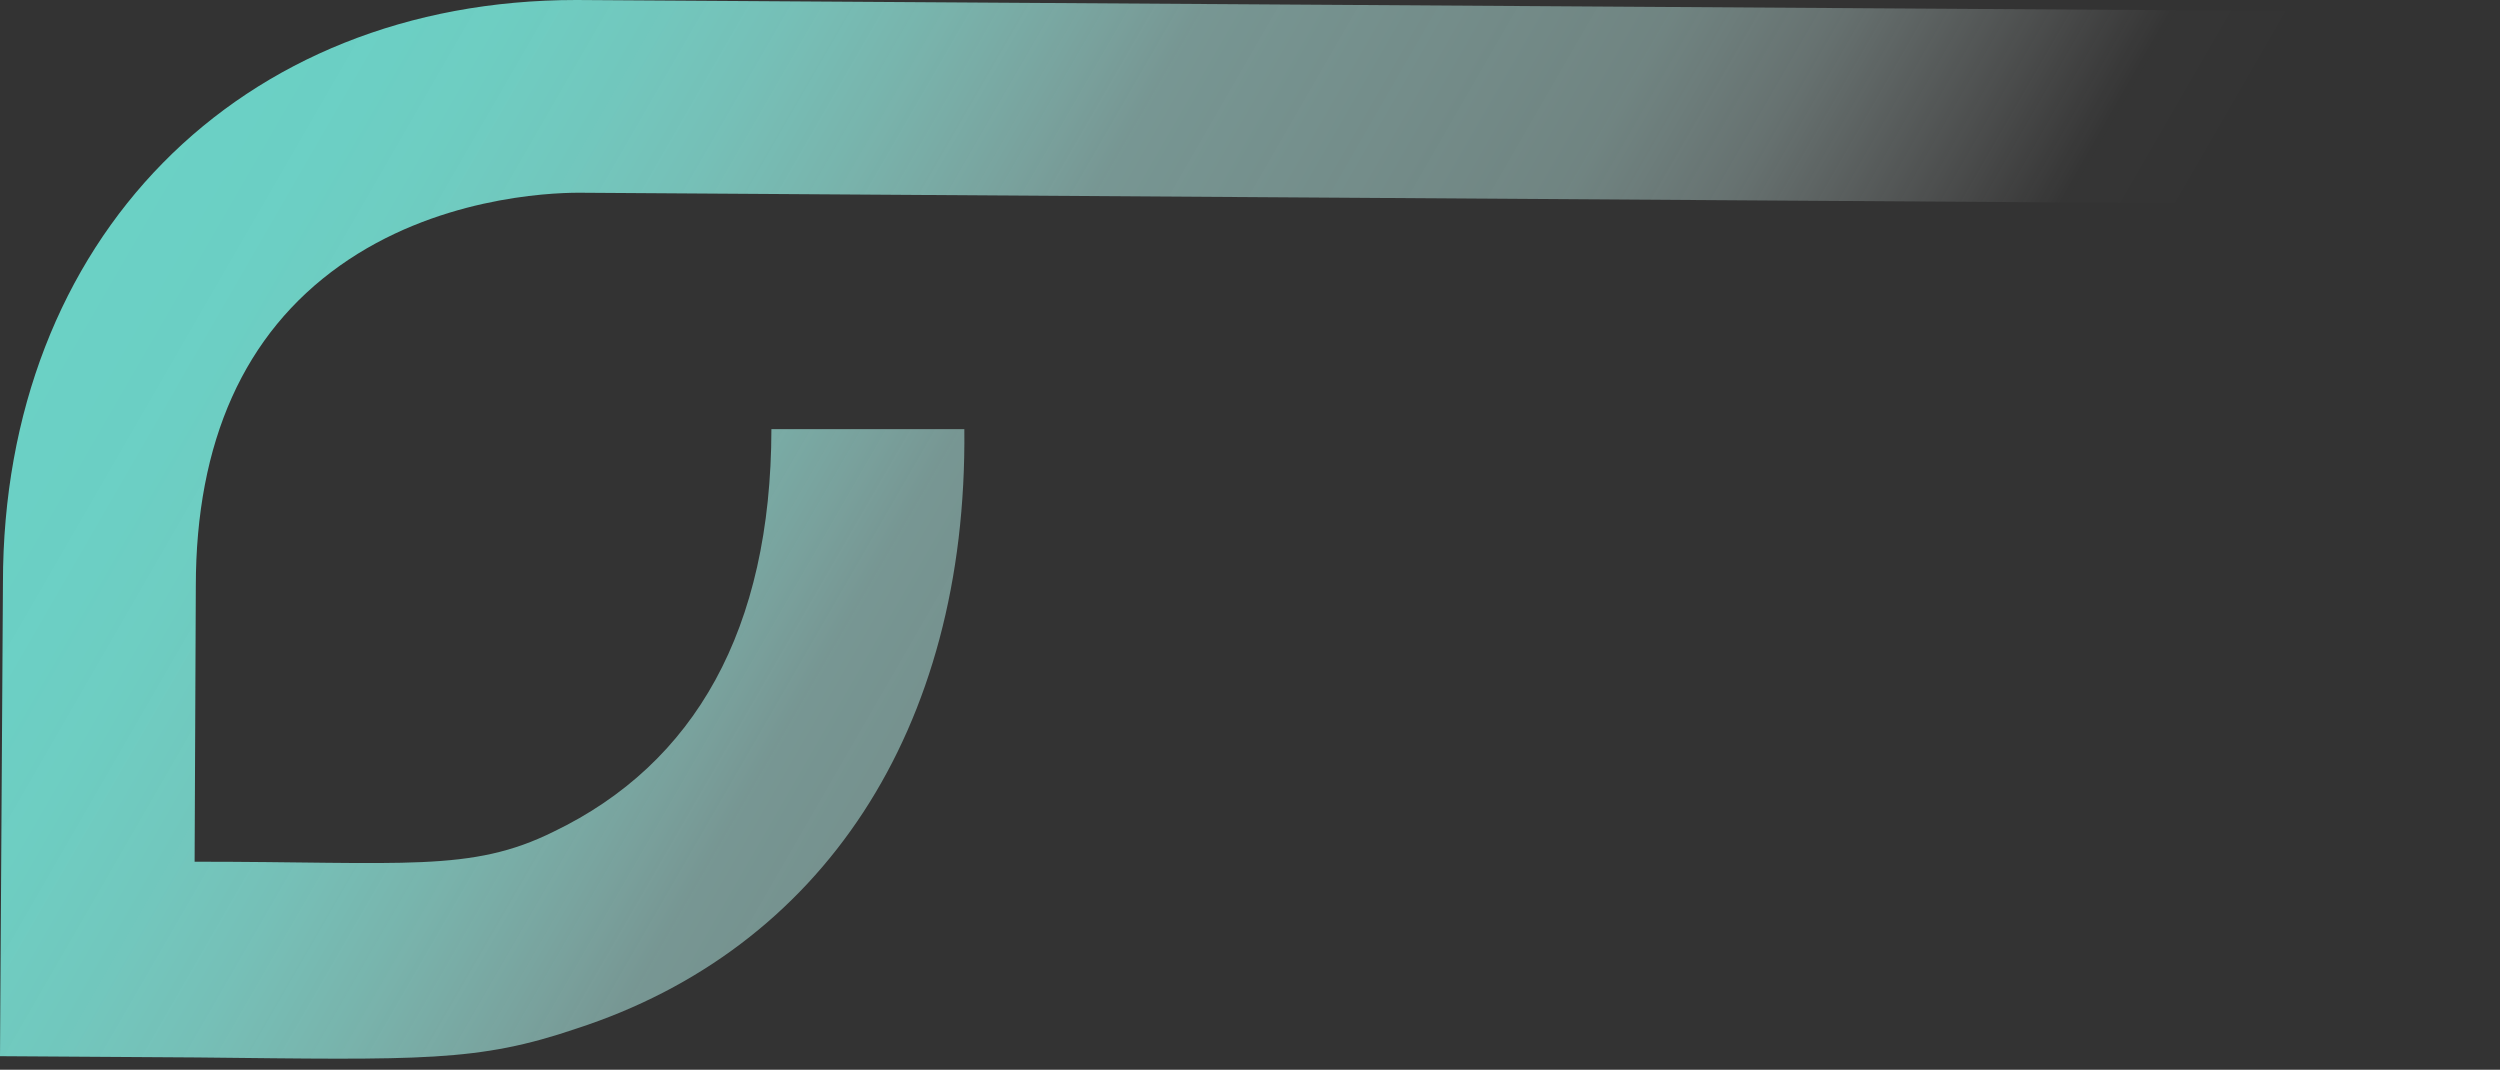 <svg width="416" height="178" viewBox="0 0 416 178" fill="none" xmlns="http://www.w3.org/2000/svg">
<rect x="0" y="0" width="416" height="178" fill="#333333" stroke="none"/>
<path d="M519.5 97.57V177.03H487.417L487.447 97.99C487.447 74.3 473.654 34.2 421.981 34.2L96.33 32.07C91.013 32.07 72.392 32.95 56.55 44.21C40.649 55.51 32.583 73.47 32.583 97.57L32.383 143.39C67.375 143.39 78.349 145.22 92.102 138.4C115.65 127.07 128.303 104.72 128.363 71.41H160.466C160.996 121.62 136.619 157.94 95.94 171.15C79.499 176.74 70.273 176.36 32.783 175.96L0 175.75L0.49 96.98C0.49 39.89 39.729 -6.10352e-05 95.91 -6.10352e-05L422.55 2.09C454.034 2.09 479.881 13.09 497.272 33.88C511.394 50.77 519.5 73.98 519.5 97.57Z" fill="url(#paint0_linear_139_768)"/>
<defs>
<linearGradient id="paint0_linear_139_768" x1="278.595" y1="186.02" x2="18.723" y2="36.057" gradientUnits="userSpaceOnUse">
<stop stop-color="white" stop-opacity="0"/>
<stop offset="0.067" stop-color="#FEFFFE" stop-opacity="0.01"/>
<stop offset="0.229" stop-color="#CEF0EC" stop-opacity="0.332"/>
<stop offset="0.31" stop-color="#BDEBE5" stop-opacity="0.443"/>
<stop offset="0.533" stop-color="#ADE5DF" stop-opacity="0.557"/>
<stop offset="0.6" stop-color="#9CE0D8" stop-opacity="0.668"/>
<stop offset="0.667" stop-color="#8DDCD2" stop-opacity="0.768"/>
<stop offset="0.733" stop-color="#81D8CE" stop-opacity="0.853"/>
<stop offset="0.8" stop-color="#77D5CA" stop-opacity="0.918"/>
<stop offset="0.867" stop-color="#70D3C7" stop-opacity="0.964"/>
<stop offset="0.933" stop-color="#6CD1C6" stop-opacity="0.991"/>
<stop offset="1" stop-color="#6BD1C5"/>
</linearGradient>
</defs>
</svg>
